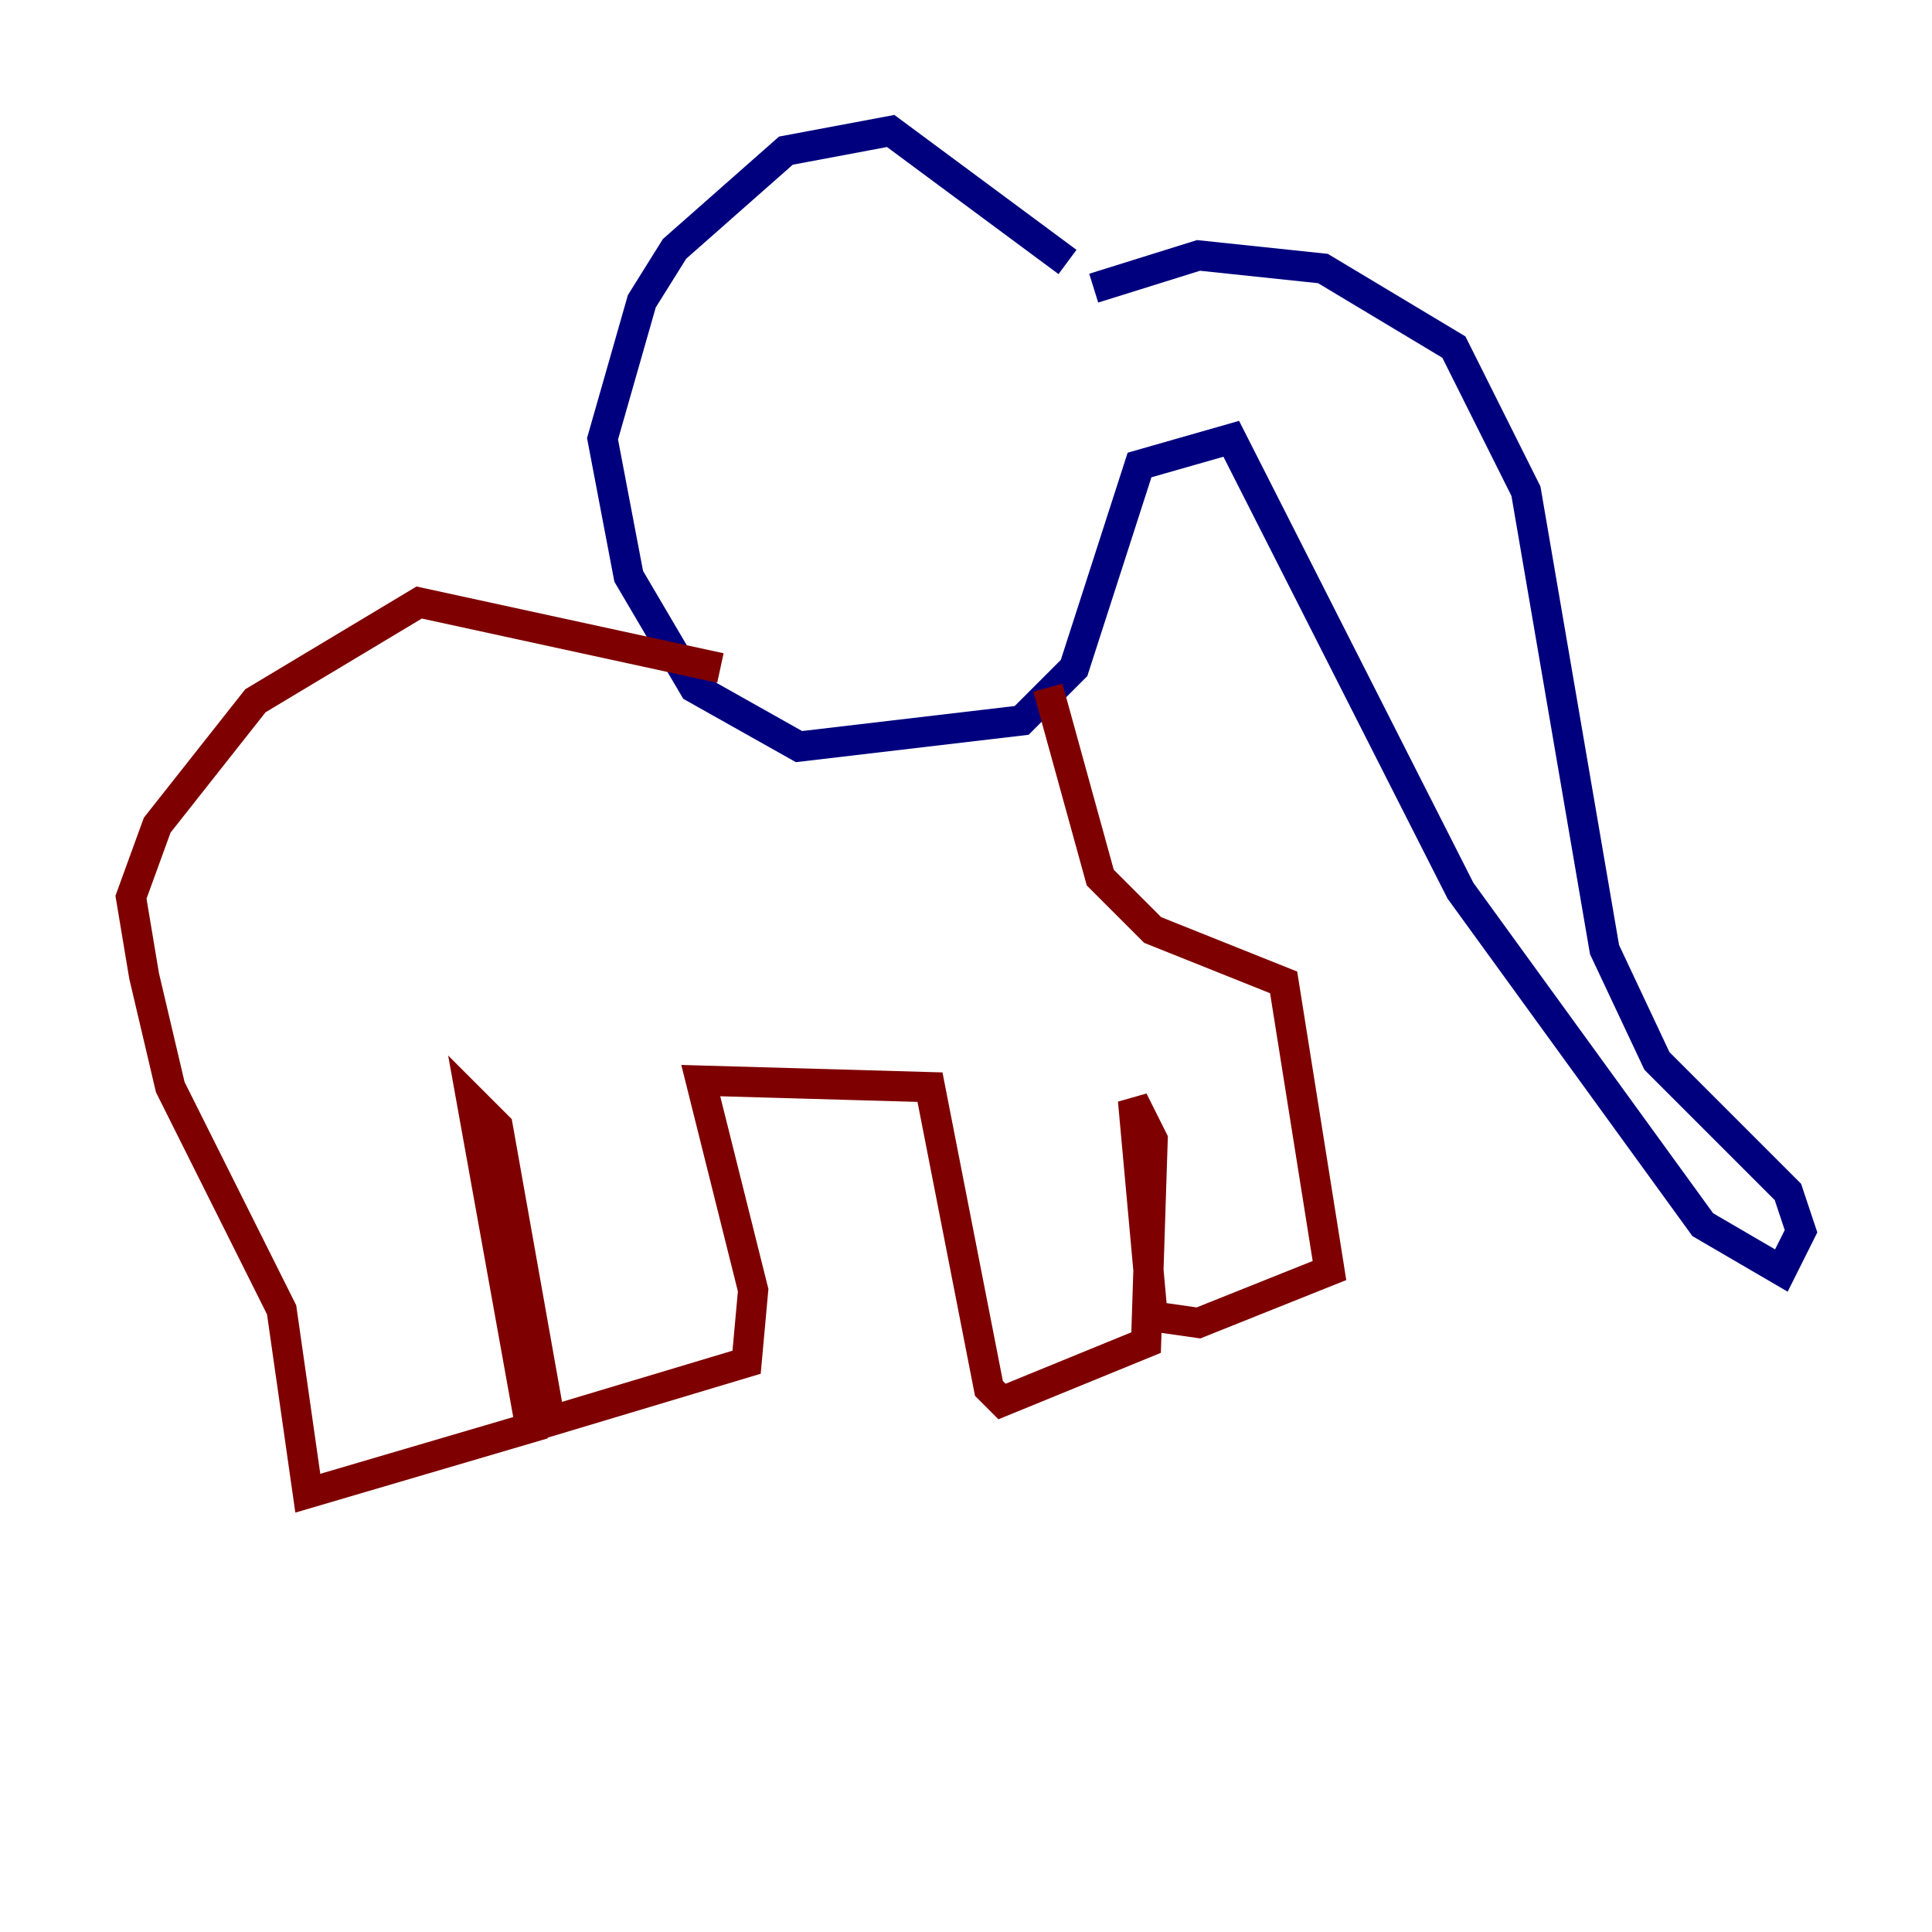 <?xml version="1.0" encoding="utf-8" ?>
<svg baseProfile="tiny" height="128" version="1.2" viewBox="0,0,128,128" width="128" xmlns="http://www.w3.org/2000/svg" xmlns:ev="http://www.w3.org/2001/xml-events" xmlns:xlink="http://www.w3.org/1999/xlink"><defs /><polyline fill="none" points="72.461,19.091 79.403,16.922 87.647,17.79 96.325,22.997 101.098,32.542 106.305,62.915 109.776,70.291 118.454,78.969 119.322,81.573 118.02,84.176 112.814,81.139 96.759,59.01 81.573,29.071 75.498,30.807 71.159,44.258 67.688,47.729 52.936,49.464 45.993,45.559 41.654,38.183 39.919,29.071 42.522,19.959 44.691,16.488 52.068,9.98 59.01,8.678 70.725,17.356" stroke="#00007f" stroke-width="2" /><polyline fill="none" points="47.729,44.258 27.77,39.919 16.922,46.427 10.414,54.671 8.678,59.444 9.546,64.651 11.281,72.027 18.658,86.78 20.393,98.929 35.146,94.59 31.241,72.895 32.976,74.63 36.447,94.156 49.464,90.251 49.898,85.478 46.427,71.593 61.614,72.027 65.519,91.986 66.386,92.854 75.932,88.949 76.366,75.498 75.064,72.895 76.366,87.214 79.403,87.647 88.081,84.176 85.044,65.085 76.366,61.614 72.895,58.142 69.424,45.559" stroke="#7f0000" stroke-width="2" /></svg>